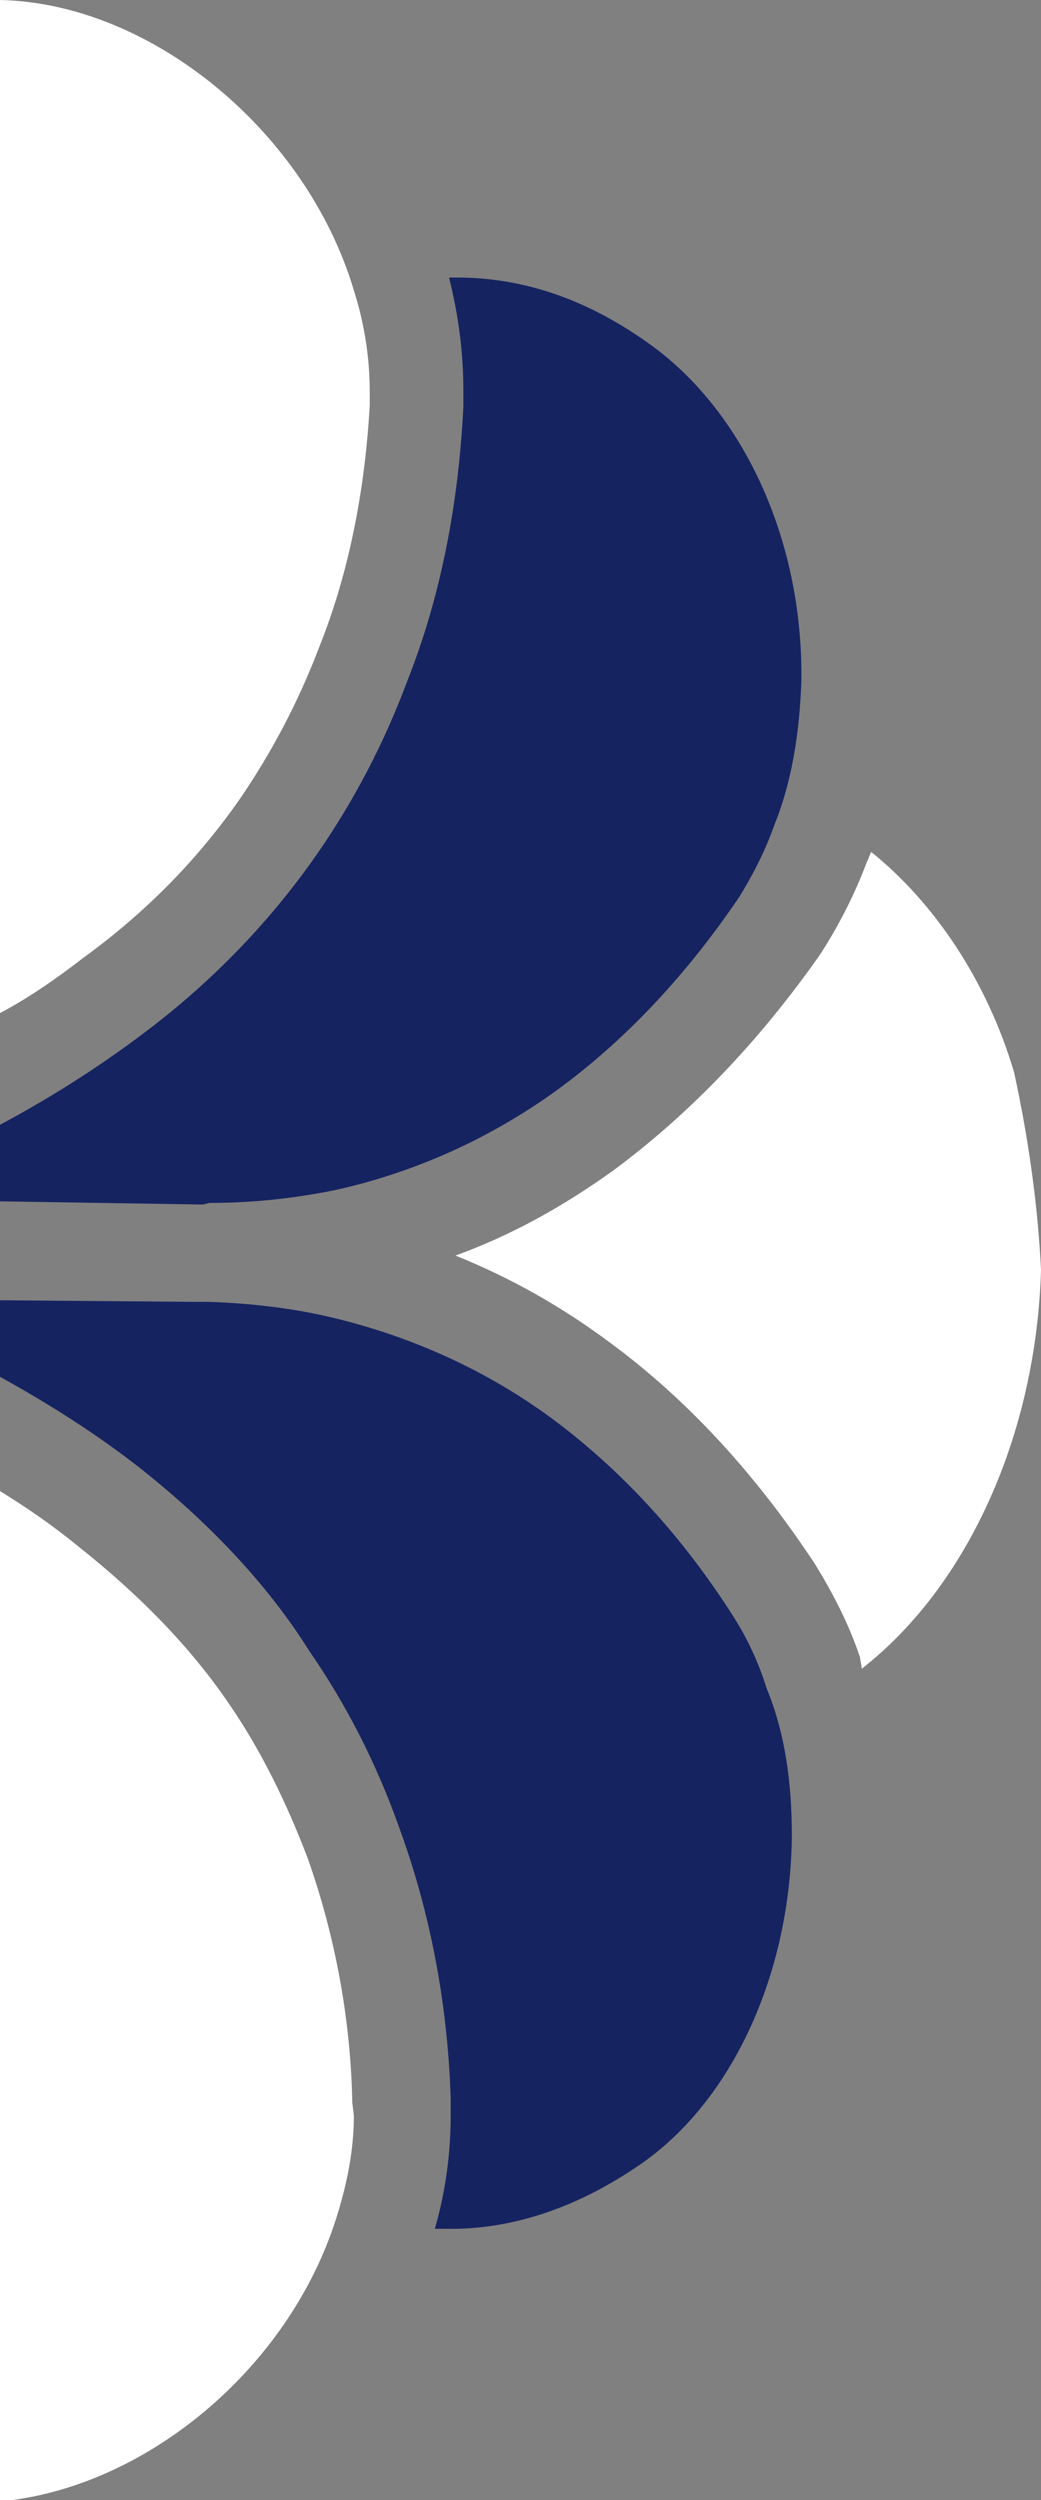 <svg width="45" height="108" viewBox="0 0 45 108" fill="none" xmlns="http://www.w3.org/2000/svg">
<rect x="0" y="0" width="45" height="108" fill="#808080" stroke="none"/>
<g clip-path="url(#clip0)">
<path d="M15.983 16.955V17.506C15.777 21.159 15.091 24.743 13.788 27.982C12.896 30.326 11.73 32.531 10.358 34.53C8.575 37.08 6.38 39.354 3.636 41.353C2.47 42.249 1.303 43.076 0 43.765V0C6.517 0.138 13.239 5.652 15.297 12.544C15.777 14.06 15.983 15.507 15.983 16.955Z" fill="white"/>
<path d="M15.297 91.39C15.297 92.837 15.023 94.285 14.543 95.801C12.485 102.348 6.242 107.518 -0.069 108.069V64.373C1.166 65.131 2.264 65.889 3.361 66.785C5.968 68.853 8.232 71.127 9.947 73.677C11.319 75.676 12.416 77.95 13.308 80.294C14.474 83.602 15.16 87.186 15.229 90.839L15.297 91.39Z" fill="white"/>
<path d="M34.642 29.361C34.573 31.635 34.23 33.772 33.476 35.632C33.064 36.804 32.515 37.838 31.966 38.734C29.634 42.18 26.959 45.006 24.009 47.142C21.128 49.21 17.904 50.657 14.474 51.415C12.759 51.76 10.976 51.967 9.055 51.967L8.78 52.036L0 51.898V48.59C2.195 47.418 4.253 46.108 6.174 44.661C9.123 42.456 11.662 39.837 13.72 36.873C15.297 34.599 16.601 32.117 17.63 29.361C19.07 25.708 19.825 21.71 20.03 17.575V16.886C20.03 15.232 19.825 13.646 19.413 11.992C22.363 11.923 25.175 12.819 27.919 14.749C32.104 17.644 34.71 23.296 34.642 29.361Z" fill="#162361"/>
<path d="M34.23 79.329C34.162 85.394 31.555 90.976 27.439 93.664C24.764 95.456 21.951 96.352 19.207 96.283C19.139 96.283 18.933 96.283 18.796 96.283C19.276 94.629 19.482 92.975 19.482 91.39V90.632C19.345 86.496 18.59 82.568 17.218 78.846C16.258 76.158 14.954 73.608 13.377 71.334C11.524 68.37 8.918 65.682 6.037 63.408C4.184 61.96 2.127 60.651 0 59.479V56.171L8.369 56.24H9.055C10.907 56.309 12.691 56.516 14.405 56.929C17.835 57.756 21.059 59.204 23.941 61.34C26.89 63.546 29.497 66.371 31.692 69.817C32.309 70.782 32.79 71.816 33.133 72.919C33.956 74.918 34.23 77.054 34.23 79.329Z" fill="#162361"/>
<path d="M26.479 50.588C24.352 52.105 22.157 53.345 19.688 54.241C22.088 55.206 24.284 56.447 26.41 58.032C29.771 60.513 32.721 63.752 35.259 67.612C36.014 68.853 36.7 70.162 37.18 71.609C37.18 71.747 37.248 71.885 37.248 72.092C41.844 68.508 44.794 61.96 45 54.861C44.863 52.036 44.451 49.141 43.834 46.315C42.668 42.387 40.404 39.01 37.66 36.804C37.592 36.942 37.523 37.149 37.454 37.286C36.906 38.734 36.219 40.043 35.465 41.215C32.858 44.937 29.84 48.107 26.479 50.588Z" fill="white"/>
</g>
<defs>
<clipPath id="clip0">
<rect width="45" height="108" fill="white"/>
</clipPath>
</defs>
</svg>
